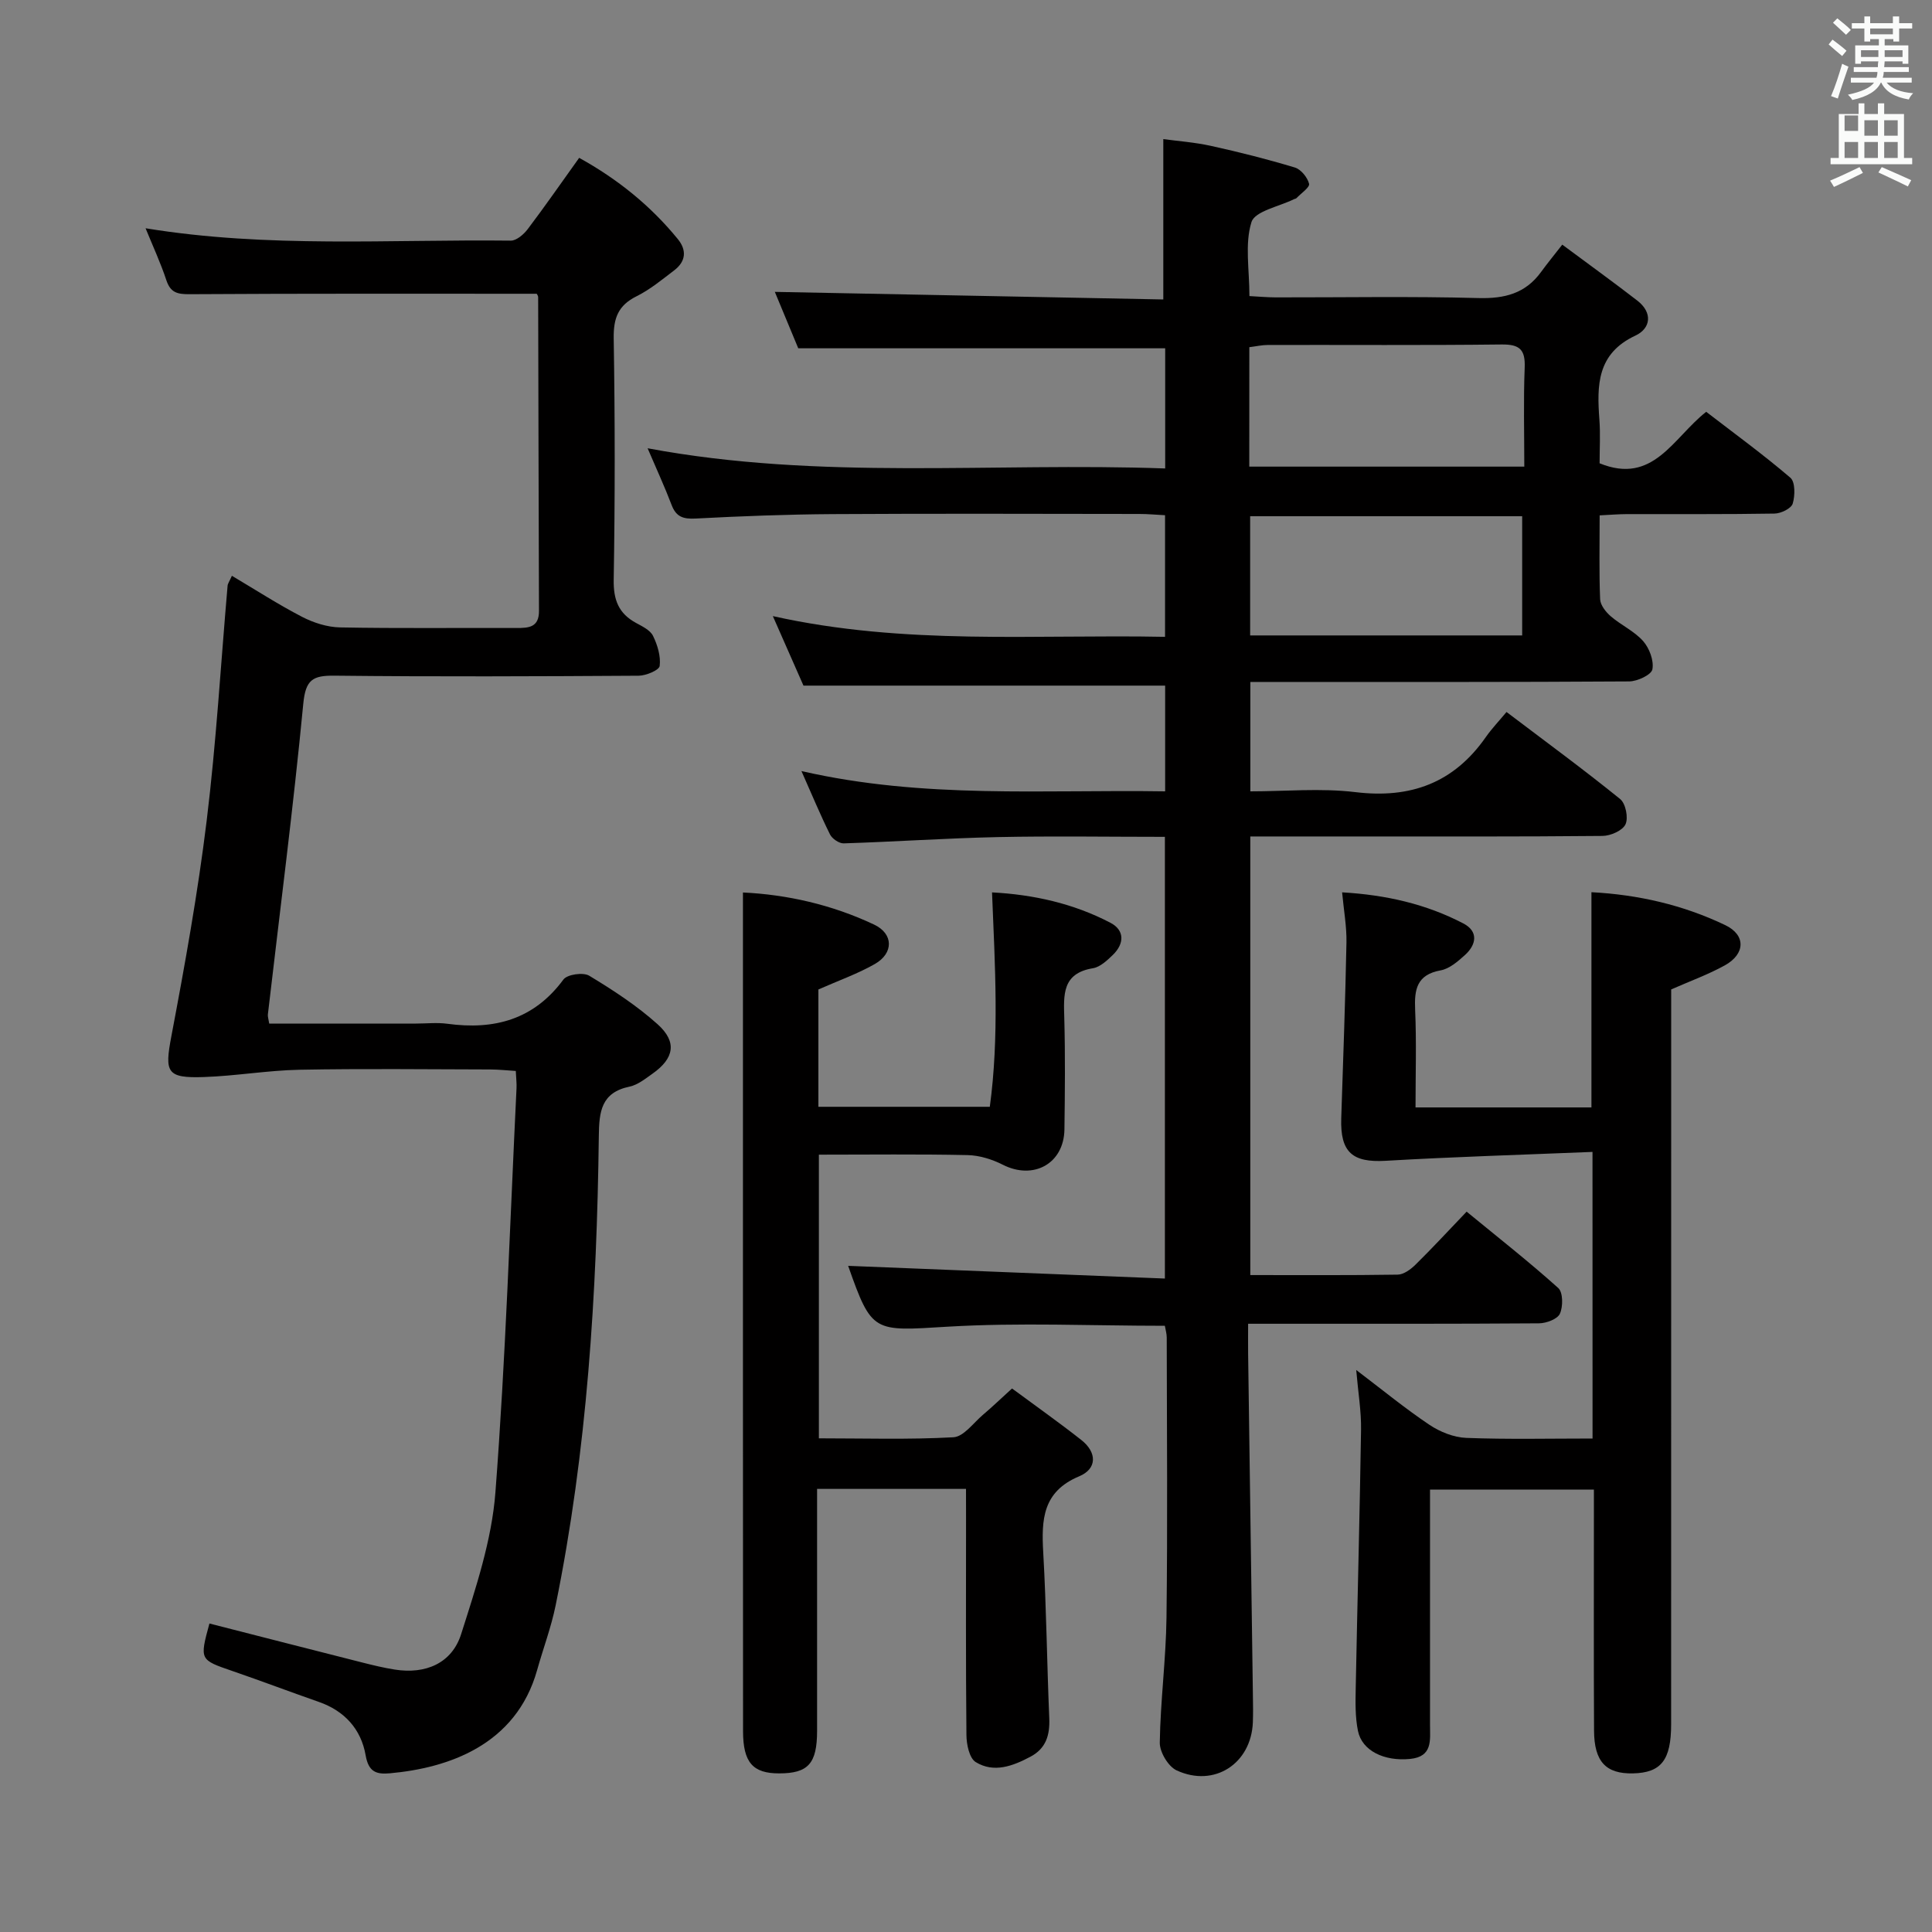 <svg enable-background="new 0 0 400 400" viewBox="0 0 400 400" xmlns="http://www.w3.org/2000/svg"><rect x="0" y="0" width="400" height="400" fill="#808080" stroke="none"/><path d="m378.6 9.2.8-1c.9.7 1.9 1.4 2.9 2.3l-.9 1.1c-1.1-.9-2-1.7-2.8-2.4zm.5 10.7c.9-2.1 1.6-4.3 2.3-6.7.4.2.8.4 1.3.6-.7 2.1-1.5 4.3-2.2 6.6zm.4-15.2.9-.9c1 .8 2 1.6 2.8 2.4l-1 1c-1-.9-1.9-1.8-2.7-2.5zm12.5-1.3h1.2v1.4h2.7v1.1h-2.7v2.7h-1.2v-.5h-1.8v1.3h4.9v3.8h-1.2v-.5h-3.7c0 .4-.1.9-.1 1.2h5.1v1h-5.2c0 .5-.1.9-.2 1.2h6v1h-5.2c1.1 1.3 2.9 2 5.5 2.2-.4.4-.7.8-.9 1.3-2.9-.5-4.8-1.6-5.7-3.5h-.1c-.8 1.7-2.7 2.9-5.9 3.6-.2-.4-.6-.8-.9-1.1 2.8-.6 4.6-1.4 5.4-2.5h-4.8v-1h5.3c.1-.3.2-.7.2-1.2h-4.9v-1h5c0-.4 0-.8.1-1.2h-3.6v.5h-1.2v-3.8h4.9v-1.3h-1.8v.5h-1.2v-2.7h-2.6v-1.1h2.6v-1.4h1.2v1.4h4.7v-1.4zm-6.7 8.4h3.6c0-.4 0-.9 0-1.4h-3.6zm1.9-4.7h4.7v-1.2h-4.7zm6.7 3.3h-3.7v1.4h3.7z" fill="#fafbfa"/><path d="m384.7 21.4h1.3v2.2h2.8v-2.2h1.3v2.2h4.1v9.1h1.7v1.3h-16.9v-1.3h1.7v-9.1h4.1v-2.2zm.3 13.2.7 1.2c-1.8.9-3.8 1.9-6 2.9-.2-.4-.5-.8-.8-1.3 2.4-1 4.4-2 6.1-2.8zm-3.1-7.5h2.8v-3.2h-2.8v4.2zm0 5.6h2.8v-3.3h-2.8zm4.1-4.6h2.8v-3.2h-2.8zm0 4.6h2.8v-3.3h-2.8zm3.6 1.9c2.1.9 4.1 1.8 6.1 2.7l-.7 1.3c-2.2-1.1-4.2-2-6.1-2.9zm3.3-9.7h-2.8v3.2h2.8zm-2.8 7.8h2.8v-3.3h-2.8z" fill="#fafbfa"/><g fill="#010000"><path d="m258.41 274.07c0 2.5-.02 4.3 0 6.11.33 23.64.66 47.28.99 70.92.03 1.83.06 3.67-.01 5.5-.34 8.54-8 13.56-15.8 9.93-1.73-.81-3.5-3.79-3.47-5.74.13-8.63 1.28-17.25 1.39-25.88.24-19.33.08-38.66.05-57.99 0-.8-.25-1.6-.39-2.43-15.15 0-30.14-.7-45.03.19-15.31.92-15.62 1.38-20.54-12.6 21.47.86 43.29 1.74 65.58 2.63 0-30.99 0-61.01 0-91.45-11.69 0-23.15-.19-34.6.05-10.64.23-21.26.96-31.9 1.3-.95.03-2.38-.95-2.83-1.84-1.99-4-3.7-8.13-5.92-13.13 25.32 5.81 50.2 3.8 75.3 4.2 0-7.79 0-15.01 0-21.89-24.95 0-49.52 0-74.88 0-1.72-3.9-3.82-8.67-6.34-14.39 27.36 6.1 54.13 3.75 81.2 4.29 0-8.47 0-16.55 0-25.18-1.78-.09-3.54-.26-5.31-.26-21.16-.02-42.33-.1-63.49.03-9.48.06-18.96.42-28.43.92-2.55.13-4-.36-4.93-2.81-1.41-3.71-3.08-7.32-4.97-11.74 35.84 6.7 71.37 2.89 107.16 4.18 0-8.67 0-16.75 0-24.88-25.17 0-50.21 0-75.97 0-1.51-3.63-3.34-8.04-4.85-11.68 26.67.52 53.51 1.04 80.43 1.57 0-11.43 0-21.97 0-33.2 2.9.4 6.46.65 9.9 1.41 5.82 1.28 11.62 2.75 17.33 4.47 1.27.38 2.62 2.05 2.95 3.37.18.73-1.67 1.98-2.62 2.98-.1.11-.31.12-.46.19-3.09 1.54-8.14 2.48-8.85 4.77-1.41 4.53-.42 9.8-.42 15.31 1.88.1 3.65.26 5.41.27 14 .02 28-.24 41.99.14 5.43.15 9.74-.94 12.98-5.4 1.27-1.75 2.65-3.42 4.39-5.66 5.76 4.28 10.71 7.85 15.53 11.58 3.25 2.51 2.8 5.77-.4 7.26-7.98 3.73-7.97 10.31-7.44 17.44.22 2.98.04 5.98.04 8.99 11.11 4.53 15.18-5.24 22.07-10.66 5.8 4.47 11.81 8.84 17.43 13.65 1.02.87.98 3.72.48 5.36-.31 1.01-2.43 2.04-3.75 2.06-10.16.17-20.33.09-30.49.11-1.79 0-3.57.16-5.73.26 0 6.1-.13 11.75.1 17.37.05 1.22 1.18 2.64 2.19 3.52 2.14 1.84 4.88 3.07 6.71 5.14 1.3 1.47 2.26 4.04 1.92 5.85-.21 1.13-3.11 2.49-4.81 2.5-24.33.16-48.66.11-72.99.11-1.66 0-3.31 0-5.44 0v22.65c7.24 0 14.58-.7 21.73.16 11.45 1.39 20.39-1.9 27.02-11.39 1.24-1.77 2.75-3.35 4.29-5.2 8.31 6.3 16.07 11.98 23.53 18.03 1.14.92 1.73 3.89 1.1 5.23-.61 1.3-3.1 2.39-4.77 2.4-17.5.17-34.99.11-52.49.11-6.66 0-13.31 0-20.42 0v90.81c10.25 0 20.38.07 30.51-.09 1.26-.02 2.72-1.1 3.71-2.08 3.44-3.38 6.71-6.93 10.57-10.96 6.59 5.41 12.96 10.41 18.97 15.81 1 .9 1.01 3.84.34 5.32-.5 1.12-2.82 1.98-4.33 1.99-18 .13-36 .09-53.99.09-1.82 0-3.64 0-6.23 0zm.24-177.46h56.94c0-6.95-.19-13.72.08-20.48.15-3.72-1-4.85-4.76-4.81-16.12.19-32.24.07-48.36.1-1.26 0-2.52.29-3.89.46-.01 8.32-.01 16.24-.01 24.73zm56.5 34.95c0-8.44 0-16.61 0-24.68-19.11 0-37.77 0-56.32 0v24.68z"/><path d="m111.12 60.82c-24.26 0-48.06-.06-71.85.09-2.55.02-3.97-.31-4.83-2.9-1.17-3.55-2.76-6.97-4.3-10.75 25.36 4.15 50.53 2.27 75.62 2.56 1.17.01 2.67-1.29 3.49-2.37 3.6-4.76 7-9.66 10.66-14.77 8.03 4.44 14.79 9.93 20.41 16.8 1.92 2.34 1.67 4.66-.73 6.49-2.51 1.91-5 3.98-7.8 5.37-3.81 1.89-4.79 4.53-4.73 8.7.27 16.66.28 33.33 0 49.98-.07 4.18 1.01 6.98 4.62 8.95 1.3.71 2.94 1.49 3.52 2.68.93 1.89 1.63 4.22 1.38 6.23-.11.87-2.82 2.01-4.35 2.02-20.99.13-41.99.22-62.98-.01-4.52-.05-5.98.83-6.46 5.82-2.06 21.48-4.84 42.89-7.33 64.32-.05.46.13.94.28 1.89h30.39c2.17 0 4.37-.25 6.49.04 9.71 1.32 17.9-.85 24.03-9.16.79-1.07 4.1-1.54 5.34-.79 4.95 2.99 9.87 6.2 14.16 10.05 4.08 3.66 3.43 7.07-1.05 10.23-1.49 1.05-3.05 2.32-4.75 2.68-5.9 1.23-6.31 5.19-6.37 10.24-.41 32.61-2.41 65.11-8.94 97.16-.92 4.53-2.58 8.92-3.83 13.39-4.38 15.61-18.51 20.3-30.47 21.38-2.86.26-4.44-.29-5.04-3.73-.94-5.4-4.36-9.2-9.72-11.06-5.96-2.08-11.86-4.32-17.82-6.37-6.83-2.35-6.85-2.29-4.8-9.85 10.52 2.69 21.05 5.39 31.59 8.06 2.25.57 4.51 1.12 6.8 1.48 6.32 1 11.79-1.27 13.72-7.33 3.05-9.59 6.34-19.44 7.1-29.36 2.13-27.84 3.01-55.78 4.37-83.68.05-.99-.08-1.98-.15-3.57-1.8-.11-3.54-.3-5.29-.31-13.16-.03-26.33-.19-39.49.06-6.61.13-13.2 1.29-19.81 1.51-7.73.27-8.13-.99-6.73-8.4 2.81-14.83 5.49-29.71 7.32-44.68 1.98-16.15 2.92-32.43 4.33-48.64.04-.45.37-.88.89-2.06 4.91 2.91 9.59 5.94 14.51 8.49 2.39 1.24 5.24 2.15 7.9 2.2 12.16.23 24.33.07 36.49.12 2.56.01 4.69-.12 4.68-3.53-.08-21.66-.11-43.32-.17-64.97 0-.3-.26-.6-.3-.7z"/><path d="m200 308.26c-10.47 0-20.38 0-30.83 0v23.61c0 8.83.01 17.66 0 26.49-.01 6.77-1.84 8.8-7.86 8.8-5.44.01-7.46-2.26-7.47-8.72-.03-47.82-.02-95.64-.02-143.47 0-9.93 0-19.85 0-30.19 9.12.43 18.43 2.52 27.16 6.65 4.04 1.91 4.05 5.92.16 8.15-3.57 2.04-7.52 3.43-11.7 5.28v24.29h35.49c1.96-14.45 1.08-29.12.46-44.39 8.55.45 16.85 2.28 24.53 6.3 2.96 1.55 2.87 4.34.48 6.65-1.18 1.14-2.62 2.5-4.11 2.75-6.45 1.06-6.07 5.55-5.94 10.36.21 7.66.13 15.33.03 22.99-.09 7.11-6.41 10.57-12.77 7.33-2.21-1.12-4.84-1.94-7.29-1.99-10.14-.22-20.28-.09-30.78-.09v58.73c9.34 0 18.62.29 27.86-.22 2.12-.12 4.13-2.97 6.12-4.66 1.89-1.6 3.68-3.32 6.01-5.44 4.83 3.57 9.68 6.99 14.34 10.66 3.26 2.56 3.32 5.96-.45 7.53-7.56 3.16-7.82 8.96-7.43 15.74.65 11.44.77 22.91 1.25 34.36.14 3.47-.66 6.23-3.9 7.95-3.65 1.94-7.57 3.42-11.33 1.11-1.32-.81-1.91-3.67-1.92-5.6-.15-14.99-.08-29.99-.08-44.99-.01-1.81-.01-3.63-.01-5.97z"/><path d="m329.71 238.49c-14.65.6-28.75 1.02-42.83 1.84-6.86.4-9.42-1.74-9.19-8.81.4-12.13.84-24.26 1.08-36.4.06-3.26-.54-6.53-.9-10.37 9.12.53 17.41 2.43 25.1 6.44 3.15 1.64 2.73 4.38.32 6.55-1.46 1.32-3.2 2.83-5.01 3.16-4.98.9-5.48 3.97-5.29 8.2.29 6.61.08 13.25.08 20.18h36.42c0-14.79 0-29.47 0-44.56 9.69.51 18.99 2.64 27.71 6.82 4.28 2.05 4.17 5.96-.08 8.32-3.43 1.9-7.17 3.25-11.12 4.99v5.68c0 48.82 0 97.65-.01 146.47 0 7.41-2.07 10.03-7.9 10.16-5.59.12-8.03-2.41-8.06-8.86-.08-15-.03-29.99-.03-44.99 0-1.5 0-2.99 0-4.9-11.19 0-22.23 0-33.93 0v12.74 35.99c0 3.15.59 6.57-4.15 7.03-5.31.52-9.93-1.67-10.77-5.81-.59-2.9-.52-5.96-.46-8.95.34-17.8.83-35.61 1.1-53.41.06-3.79-.59-7.6-1-12.36 5.46 4.14 10.15 8 15.17 11.36 2.19 1.46 5.02 2.6 7.61 2.7 8.61.33 17.24.13 26.15.13-.01-19.74-.01-38.97-.01-59.34z"/></g></svg>